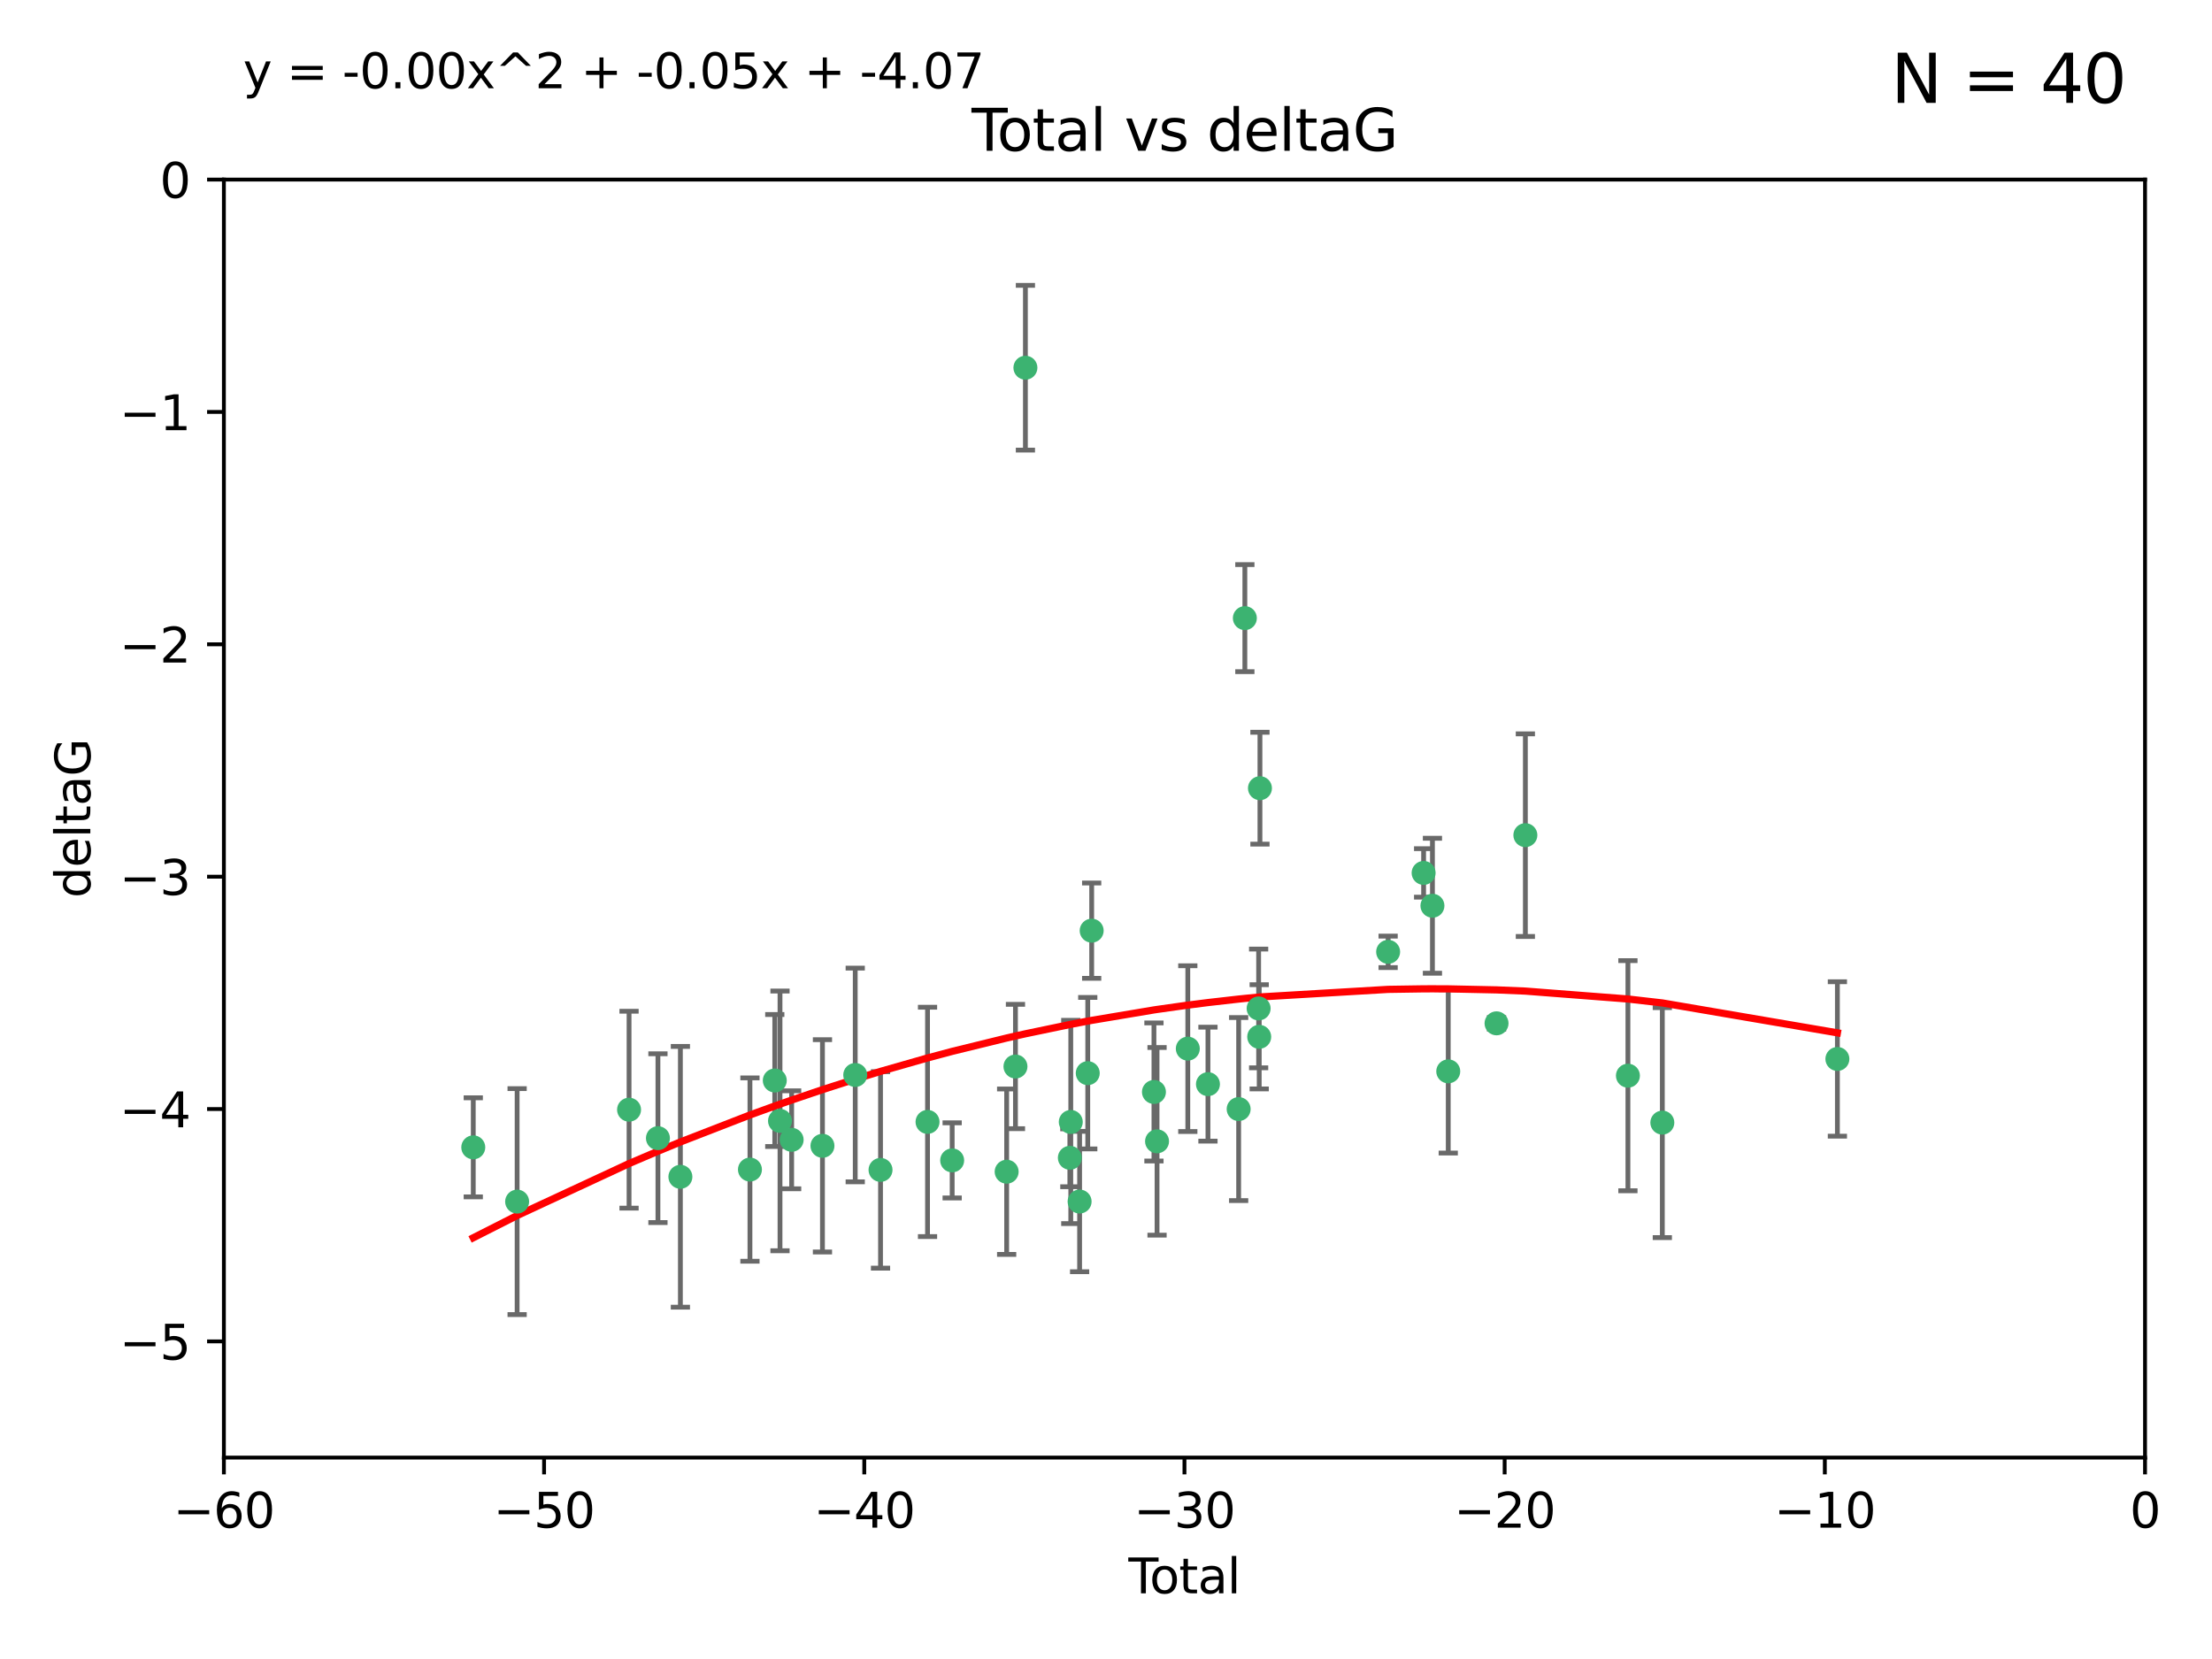 <?xml version="1.0" encoding="utf-8" standalone="no"?>
<!DOCTYPE svg PUBLIC "-//W3C//DTD SVG 1.1//EN"
  "http://www.w3.org/Graphics/SVG/1.1/DTD/svg11.dtd">
<svg xmlns:xlink="http://www.w3.org/1999/xlink" width="460.8pt" height="345.6pt" viewBox="0 0 460.8 345.6" xmlns="http://www.w3.org/2000/svg" version="1.1">
 <defs>
  <style type="text/css">*{stroke-linejoin: round; stroke-linecap: butt}</style>
 </defs>
 <g id="figure_1">
  <g id="patch_1">
   <path d="M 0 345.6 
L 460.8 345.6 
L 460.8 0 
L 0 0 
z
" style="fill: #ffffff"/>
  </g>
  <g id="axes_1">
   <g id="patch_2">
    <path d="M 46.64 303.64 
L 446.85 303.64 
L 446.85 37.411 
L 46.64 37.411 
z
" style="fill: #ffffff"/>
   </g>
   <g id="PathCollection_1">
    <defs>
     <path id="ma9be38d216" d="M 0 1.118 
C 0.297 1.118 0.581 1 0.791 0.791 
C 1 0.581 1.118 0.297 1.118 0 
C 1.118 -0.297 1 -0.581 0.791 -0.791 
C 0.581 -1 0.297 -1.118 0 -1.118 
C -0.297 -1.118 -0.581 -1 -0.791 -0.791 
C -1 -0.581 -1.118 -0.297 -1.118 0 
C -1.118 0.297 -1 0.581 -0.791 0.791 
C -0.581 1 -0.297 1.118 0 1.118 
z
" style="stroke: #3cb371"/>
    </defs>
    <g clip-path="url(#p0cea27c855)">
     <use xlink:href="#ma9be38d216" x="98.591" y="239.011" style="fill: #3cb371; stroke: #3cb371"/>
     <use xlink:href="#ma9be38d216" x="107.728" y="250.316" style="fill: #3cb371; stroke: #3cb371"/>
     <use xlink:href="#ma9be38d216" x="131.044" y="231.167" style="fill: #3cb371; stroke: #3cb371"/>
     <use xlink:href="#ma9be38d216" x="137.06" y="237.101" style="fill: #3cb371; stroke: #3cb371"/>
     <use xlink:href="#ma9be38d216" x="141.738" y="245.151" style="fill: #3cb371; stroke: #3cb371"/>
     <use xlink:href="#ma9be38d216" x="156.227" y="243.641" style="fill: #3cb371; stroke: #3cb371"/>
     <use xlink:href="#ma9be38d216" x="161.402" y="225.088" style="fill: #3cb371; stroke: #3cb371"/>
     <use xlink:href="#ma9be38d216" x="162.489" y="233.502" style="fill: #3cb371; stroke: #3cb371"/>
     <use xlink:href="#ma9be38d216" x="164.913" y="237.443" style="fill: #3cb371; stroke: #3cb371"/>
     <use xlink:href="#ma9be38d216" x="171.333" y="238.695" style="fill: #3cb371; stroke: #3cb371"/>
     <use xlink:href="#ma9be38d216" x="178.161" y="223.937" style="fill: #3cb371; stroke: #3cb371"/>
     <use xlink:href="#ma9be38d216" x="183.43" y="243.713" style="fill: #3cb371; stroke: #3cb371"/>
     <use xlink:href="#ma9be38d216" x="193.222" y="233.712" style="fill: #3cb371; stroke: #3cb371"/>
     <use xlink:href="#ma9be38d216" x="198.354" y="241.73" style="fill: #3cb371; stroke: #3cb371"/>
     <use xlink:href="#ma9be38d216" x="209.704" y="244.088" style="fill: #3cb371; stroke: #3cb371"/>
     <use xlink:href="#ma9be38d216" x="211.54" y="222.173" style="fill: #3cb371; stroke: #3cb371"/>
     <use xlink:href="#ma9be38d216" x="213.612" y="76.602" style="fill: #3cb371; stroke: #3cb371"/>
     <use xlink:href="#ma9be38d216" x="222.87" y="241.193" style="fill: #3cb371; stroke: #3cb371"/>
     <use xlink:href="#ma9be38d216" x="223.063" y="233.723" style="fill: #3cb371; stroke: #3cb371"/>
     <use xlink:href="#ma9be38d216" x="224.902" y="250.302" style="fill: #3cb371; stroke: #3cb371"/>
     <use xlink:href="#ma9be38d216" x="226.599" y="223.559" style="fill: #3cb371; stroke: #3cb371"/>
     <use xlink:href="#ma9be38d216" x="227.416" y="193.873" style="fill: #3cb371; stroke: #3cb371"/>
     <use xlink:href="#ma9be38d216" x="240.388" y="227.477" style="fill: #3cb371; stroke: #3cb371"/>
     <use xlink:href="#ma9be38d216" x="241.034" y="237.76" style="fill: #3cb371; stroke: #3cb371"/>
     <use xlink:href="#ma9be38d216" x="247.442" y="218.451" style="fill: #3cb371; stroke: #3cb371"/>
     <use xlink:href="#ma9be38d216" x="251.639" y="225.849" style="fill: #3cb371; stroke: #3cb371"/>
     <use xlink:href="#ma9be38d216" x="258.034" y="231.04" style="fill: #3cb371; stroke: #3cb371"/>
     <use xlink:href="#ma9be38d216" x="259.326" y="128.766" style="fill: #3cb371; stroke: #3cb371"/>
     <use xlink:href="#ma9be38d216" x="262.196" y="210.077" style="fill: #3cb371; stroke: #3cb371"/>
     <use xlink:href="#ma9be38d216" x="262.317" y="215.989" style="fill: #3cb371; stroke: #3cb371"/>
     <use xlink:href="#ma9be38d216" x="262.471" y="164.196" style="fill: #3cb371; stroke: #3cb371"/>
     <use xlink:href="#ma9be38d216" x="289.173" y="198.286" style="fill: #3cb371; stroke: #3cb371"/>
     <use xlink:href="#ma9be38d216" x="296.566" y="181.846" style="fill: #3cb371; stroke: #3cb371"/>
     <use xlink:href="#ma9be38d216" x="298.403" y="188.681" style="fill: #3cb371; stroke: #3cb371"/>
     <use xlink:href="#ma9be38d216" x="301.697" y="223.183" style="fill: #3cb371; stroke: #3cb371"/>
     <use xlink:href="#ma9be38d216" x="311.756" y="213.179" style="fill: #3cb371; stroke: #3cb371"/>
     <use xlink:href="#ma9be38d216" x="317.762" y="173.979" style="fill: #3cb371; stroke: #3cb371"/>
     <use xlink:href="#ma9be38d216" x="339.126" y="224.085" style="fill: #3cb371; stroke: #3cb371"/>
     <use xlink:href="#ma9be38d216" x="346.294" y="233.861" style="fill: #3cb371; stroke: #3cb371"/>
     <use xlink:href="#ma9be38d216" x="382.763" y="220.6" style="fill: #3cb371; stroke: #3cb371"/>
    </g>
   </g>
   <g id="matplotlib.axis_1">
    <g id="xtick_1">
     <g id="line2d_1">
      <defs>
       <path id="m5684f7f3cf" d="M 0 0 
L 0 3.5 
" style="stroke: #000000; stroke-width: 0.8"/>
      </defs>
      <g>
       <use xlink:href="#m5684f7f3cf" x="46.64" y="303.64" style="stroke: #000000; stroke-width: 0.8"/>
      </g>
     </g>
     <g id="text_1">
      <!-- −60 -->
      <g transform="translate(36.088 318.238)scale(0.1 -0.1)">
       <defs>
        <path id="DejaVuSans-2212" d="M 678 2272 
L 4684 2272 
L 4684 1741 
L 678 1741 
L 678 2272 
z
" transform="scale(0.016)"/>
        <path id="DejaVuSans-36" d="M 2113 2584 
Q 1688 2584 1439 2293 
Q 1191 2003 1191 1497 
Q 1191 994 1439 701 
Q 1688 409 2113 409 
Q 2538 409 2786 701 
Q 3034 994 3034 1497 
Q 3034 2003 2786 2293 
Q 2538 2584 2113 2584 
z
M 3366 4563 
L 3366 3988 
Q 3128 4100 2886 4159 
Q 2644 4219 2406 4219 
Q 1781 4219 1451 3797 
Q 1122 3375 1075 2522 
Q 1259 2794 1537 2939 
Q 1816 3084 2150 3084 
Q 2853 3084 3261 2657 
Q 3669 2231 3669 1497 
Q 3669 778 3244 343 
Q 2819 -91 2113 -91 
Q 1303 -91 875 529 
Q 447 1150 447 2328 
Q 447 3434 972 4092 
Q 1497 4750 2381 4750 
Q 2619 4750 2861 4703 
Q 3103 4656 3366 4563 
z
" transform="scale(0.016)"/>
        <path id="DejaVuSans-30" d="M 2034 4250 
Q 1547 4250 1301 3770 
Q 1056 3291 1056 2328 
Q 1056 1369 1301 889 
Q 1547 409 2034 409 
Q 2525 409 2770 889 
Q 3016 1369 3016 2328 
Q 3016 3291 2770 3770 
Q 2525 4250 2034 4250 
z
M 2034 4750 
Q 2819 4750 3233 4129 
Q 3647 3509 3647 2328 
Q 3647 1150 3233 529 
Q 2819 -91 2034 -91 
Q 1250 -91 836 529 
Q 422 1150 422 2328 
Q 422 3509 836 4129 
Q 1250 4750 2034 4750 
z
" transform="scale(0.016)"/>
       </defs>
       <use xlink:href="#DejaVuSans-2212"/>
       <use xlink:href="#DejaVuSans-36" x="83.789"/>
       <use xlink:href="#DejaVuSans-30" x="147.412"/>
      </g>
     </g>
    </g>
    <g id="xtick_2">
     <g id="line2d_2">
      <g>
       <use xlink:href="#m5684f7f3cf" x="113.342" y="303.64" style="stroke: #000000; stroke-width: 0.8"/>
      </g>
     </g>
     <g id="text_2">
      <!-- −50 -->
      <g transform="translate(102.789 318.238)scale(0.1 -0.1)">
       <defs>
        <path id="DejaVuSans-35" d="M 691 4666 
L 3169 4666 
L 3169 4134 
L 1269 4134 
L 1269 2991 
Q 1406 3038 1543 3061 
Q 1681 3084 1819 3084 
Q 2600 3084 3056 2656 
Q 3513 2228 3513 1497 
Q 3513 744 3044 326 
Q 2575 -91 1722 -91 
Q 1428 -91 1123 -41 
Q 819 9 494 109 
L 494 744 
Q 775 591 1075 516 
Q 1375 441 1709 441 
Q 2250 441 2565 725 
Q 2881 1009 2881 1497 
Q 2881 1984 2565 2268 
Q 2250 2553 1709 2553 
Q 1456 2553 1204 2497 
Q 953 2441 691 2322 
L 691 4666 
z
" transform="scale(0.016)"/>
       </defs>
       <use xlink:href="#DejaVuSans-2212"/>
       <use xlink:href="#DejaVuSans-35" x="83.789"/>
       <use xlink:href="#DejaVuSans-30" x="147.412"/>
      </g>
     </g>
    </g>
    <g id="xtick_3">
     <g id="line2d_3">
      <g>
       <use xlink:href="#m5684f7f3cf" x="180.043" y="303.64" style="stroke: #000000; stroke-width: 0.8"/>
      </g>
     </g>
     <g id="text_3">
      <!-- −40 -->
      <g transform="translate(169.491 318.238)scale(0.1 -0.1)">
       <defs>
        <path id="DejaVuSans-34" d="M 2419 4116 
L 825 1625 
L 2419 1625 
L 2419 4116 
z
M 2253 4666 
L 3047 4666 
L 3047 1625 
L 3713 1625 
L 3713 1100 
L 3047 1100 
L 3047 0 
L 2419 0 
L 2419 1100 
L 313 1100 
L 313 1709 
L 2253 4666 
z
" transform="scale(0.016)"/>
       </defs>
       <use xlink:href="#DejaVuSans-2212"/>
       <use xlink:href="#DejaVuSans-34" x="83.789"/>
       <use xlink:href="#DejaVuSans-30" x="147.412"/>
      </g>
     </g>
    </g>
    <g id="xtick_4">
     <g id="line2d_4">
      <g>
       <use xlink:href="#m5684f7f3cf" x="246.745" y="303.64" style="stroke: #000000; stroke-width: 0.8"/>
      </g>
     </g>
     <g id="text_4">
      <!-- −30 -->
      <g transform="translate(236.193 318.238)scale(0.1 -0.1)">
       <defs>
        <path id="DejaVuSans-33" d="M 2597 2516 
Q 3050 2419 3304 2112 
Q 3559 1806 3559 1356 
Q 3559 666 3084 287 
Q 2609 -91 1734 -91 
Q 1441 -91 1130 -33 
Q 819 25 488 141 
L 488 750 
Q 750 597 1062 519 
Q 1375 441 1716 441 
Q 2309 441 2620 675 
Q 2931 909 2931 1356 
Q 2931 1769 2642 2001 
Q 2353 2234 1838 2234 
L 1294 2234 
L 1294 2753 
L 1863 2753 
Q 2328 2753 2575 2939 
Q 2822 3125 2822 3475 
Q 2822 3834 2567 4026 
Q 2313 4219 1838 4219 
Q 1578 4219 1281 4162 
Q 984 4106 628 3988 
L 628 4550 
Q 988 4650 1302 4700 
Q 1616 4750 1894 4750 
Q 2613 4750 3031 4423 
Q 3450 4097 3450 3541 
Q 3450 3153 3228 2886 
Q 3006 2619 2597 2516 
z
" transform="scale(0.016)"/>
       </defs>
       <use xlink:href="#DejaVuSans-2212"/>
       <use xlink:href="#DejaVuSans-33" x="83.789"/>
       <use xlink:href="#DejaVuSans-30" x="147.412"/>
      </g>
     </g>
    </g>
    <g id="xtick_5">
     <g id="line2d_5">
      <g>
       <use xlink:href="#m5684f7f3cf" x="313.447" y="303.64" style="stroke: #000000; stroke-width: 0.8"/>
      </g>
     </g>
     <g id="text_5">
      <!-- −20 -->
      <g transform="translate(302.894 318.238)scale(0.1 -0.1)">
       <defs>
        <path id="DejaVuSans-32" d="M 1228 531 
L 3431 531 
L 3431 0 
L 469 0 
L 469 531 
Q 828 903 1448 1529 
Q 2069 2156 2228 2338 
Q 2531 2678 2651 2914 
Q 2772 3150 2772 3378 
Q 2772 3750 2511 3984 
Q 2250 4219 1831 4219 
Q 1534 4219 1204 4116 
Q 875 4013 500 3803 
L 500 4441 
Q 881 4594 1212 4672 
Q 1544 4750 1819 4750 
Q 2544 4750 2975 4387 
Q 3406 4025 3406 3419 
Q 3406 3131 3298 2873 
Q 3191 2616 2906 2266 
Q 2828 2175 2409 1742 
Q 1991 1309 1228 531 
z
" transform="scale(0.016)"/>
       </defs>
       <use xlink:href="#DejaVuSans-2212"/>
       <use xlink:href="#DejaVuSans-32" x="83.789"/>
       <use xlink:href="#DejaVuSans-30" x="147.412"/>
      </g>
     </g>
    </g>
    <g id="xtick_6">
     <g id="line2d_6">
      <g>
       <use xlink:href="#m5684f7f3cf" x="380.148" y="303.64" style="stroke: #000000; stroke-width: 0.8"/>
      </g>
     </g>
     <g id="text_6">
      <!-- −10 -->
      <g transform="translate(369.596 318.238)scale(0.1 -0.1)">
       <defs>
        <path id="DejaVuSans-31" d="M 794 531 
L 1825 531 
L 1825 4091 
L 703 3866 
L 703 4441 
L 1819 4666 
L 2450 4666 
L 2450 531 
L 3481 531 
L 3481 0 
L 794 0 
L 794 531 
z
" transform="scale(0.016)"/>
       </defs>
       <use xlink:href="#DejaVuSans-2212"/>
       <use xlink:href="#DejaVuSans-31" x="83.789"/>
       <use xlink:href="#DejaVuSans-30" x="147.412"/>
      </g>
     </g>
    </g>
    <g id="xtick_7">
     <g id="line2d_7">
      <g>
       <use xlink:href="#m5684f7f3cf" x="446.85" y="303.64" style="stroke: #000000; stroke-width: 0.8"/>
      </g>
     </g>
     <g id="text_7">
      <!-- 0 -->
      <g transform="translate(443.669 318.238)scale(0.1 -0.1)">
       <use xlink:href="#DejaVuSans-30"/>
      </g>
     </g>
    </g>
    <g id="text_8">
     <!-- Total -->
     <g transform="translate(235.068 331.917)scale(0.1 -0.1)">
      <defs>
       <path id="DejaVuSans-54" d="M -19 4666 
L 3928 4666 
L 3928 4134 
L 2272 4134 
L 2272 0 
L 1638 0 
L 1638 4134 
L -19 4134 
L -19 4666 
z
" transform="scale(0.016)"/>
       <path id="DejaVuSans-6f" d="M 1959 3097 
Q 1497 3097 1228 2736 
Q 959 2375 959 1747 
Q 959 1119 1226 758 
Q 1494 397 1959 397 
Q 2419 397 2687 759 
Q 2956 1122 2956 1747 
Q 2956 2369 2687 2733 
Q 2419 3097 1959 3097 
z
M 1959 3584 
Q 2709 3584 3137 3096 
Q 3566 2609 3566 1747 
Q 3566 888 3137 398 
Q 2709 -91 1959 -91 
Q 1206 -91 779 398 
Q 353 888 353 1747 
Q 353 2609 779 3096 
Q 1206 3584 1959 3584 
z
" transform="scale(0.016)"/>
       <path id="DejaVuSans-74" d="M 1172 4494 
L 1172 3500 
L 2356 3500 
L 2356 3053 
L 1172 3053 
L 1172 1153 
Q 1172 725 1289 603 
Q 1406 481 1766 481 
L 2356 481 
L 2356 0 
L 1766 0 
Q 1100 0 847 248 
Q 594 497 594 1153 
L 594 3053 
L 172 3053 
L 172 3500 
L 594 3500 
L 594 4494 
L 1172 4494 
z
" transform="scale(0.016)"/>
       <path id="DejaVuSans-61" d="M 2194 1759 
Q 1497 1759 1228 1600 
Q 959 1441 959 1056 
Q 959 750 1161 570 
Q 1363 391 1709 391 
Q 2188 391 2477 730 
Q 2766 1069 2766 1631 
L 2766 1759 
L 2194 1759 
z
M 3341 1997 
L 3341 0 
L 2766 0 
L 2766 531 
Q 2569 213 2275 61 
Q 1981 -91 1556 -91 
Q 1019 -91 701 211 
Q 384 513 384 1019 
Q 384 1609 779 1909 
Q 1175 2209 1959 2209 
L 2766 2209 
L 2766 2266 
Q 2766 2663 2505 2880 
Q 2244 3097 1772 3097 
Q 1472 3097 1187 3025 
Q 903 2953 641 2809 
L 641 3341 
Q 956 3463 1253 3523 
Q 1550 3584 1831 3584 
Q 2591 3584 2966 3190 
Q 3341 2797 3341 1997 
z
" transform="scale(0.016)"/>
       <path id="DejaVuSans-6c" d="M 603 4863 
L 1178 4863 
L 1178 0 
L 603 0 
L 603 4863 
z
" transform="scale(0.016)"/>
      </defs>
      <use xlink:href="#DejaVuSans-54"/>
      <use xlink:href="#DejaVuSans-6f" x="44.084"/>
      <use xlink:href="#DejaVuSans-74" x="105.266"/>
      <use xlink:href="#DejaVuSans-61" x="144.475"/>
      <use xlink:href="#DejaVuSans-6c" x="205.754"/>
     </g>
    </g>
   </g>
   <g id="matplotlib.axis_2">
    <g id="ytick_1">
     <g id="line2d_8">
      <defs>
       <path id="mf2750ef554" d="M 0 0 
L -3.5 0 
" style="stroke: #000000; stroke-width: 0.8"/>
      </defs>
      <g>
       <use xlink:href="#mf2750ef554" x="46.64" y="279.437" style="stroke: #000000; stroke-width: 0.8"/>
      </g>
     </g>
     <g id="text_9">
      <!-- −5 -->
      <g transform="translate(24.898 283.237)scale(0.1 -0.1)">
       <use xlink:href="#DejaVuSans-2212"/>
       <use xlink:href="#DejaVuSans-35" x="83.789"/>
      </g>
     </g>
    </g>
    <g id="ytick_2">
     <g id="line2d_9">
      <g>
       <use xlink:href="#mf2750ef554" x="46.64" y="231.032" style="stroke: #000000; stroke-width: 0.8"/>
      </g>
     </g>
     <g id="text_10">
      <!-- −4 -->
      <g transform="translate(24.898 234.831)scale(0.1 -0.1)">
       <use xlink:href="#DejaVuSans-2212"/>
       <use xlink:href="#DejaVuSans-34" x="83.789"/>
      </g>
     </g>
    </g>
    <g id="ytick_3">
     <g id="line2d_10">
      <g>
       <use xlink:href="#mf2750ef554" x="46.64" y="182.627" style="stroke: #000000; stroke-width: 0.8"/>
      </g>
     </g>
     <g id="text_11">
      <!-- −3 -->
      <g transform="translate(24.898 186.426)scale(0.1 -0.1)">
       <use xlink:href="#DejaVuSans-2212"/>
       <use xlink:href="#DejaVuSans-33" x="83.789"/>
      </g>
     </g>
    </g>
    <g id="ytick_4">
     <g id="line2d_11">
      <g>
       <use xlink:href="#mf2750ef554" x="46.64" y="134.222" style="stroke: #000000; stroke-width: 0.8"/>
      </g>
     </g>
     <g id="text_12">
      <!-- −2 -->
      <g transform="translate(24.898 138.021)scale(0.1 -0.1)">
       <use xlink:href="#DejaVuSans-2212"/>
       <use xlink:href="#DejaVuSans-32" x="83.789"/>
      </g>
     </g>
    </g>
    <g id="ytick_5">
     <g id="line2d_12">
      <g>
       <use xlink:href="#mf2750ef554" x="46.64" y="85.816" style="stroke: #000000; stroke-width: 0.8"/>
      </g>
     </g>
     <g id="text_13">
      <!-- −1 -->
      <g transform="translate(24.898 89.616)scale(0.1 -0.1)">
       <use xlink:href="#DejaVuSans-2212"/>
       <use xlink:href="#DejaVuSans-31" x="83.789"/>
      </g>
     </g>
    </g>
    <g id="ytick_6">
     <g id="line2d_13">
      <g>
       <use xlink:href="#mf2750ef554" x="46.64" y="37.411" style="stroke: #000000; stroke-width: 0.8"/>
      </g>
     </g>
     <g id="text_14">
      <!-- 0 -->
      <g transform="translate(33.278 41.21)scale(0.1 -0.1)">
       <use xlink:href="#DejaVuSans-30"/>
      </g>
     </g>
    </g>
    <g id="text_15">
     <!-- deltaG -->
     <g transform="translate(18.818 187.064)rotate(-90)scale(0.1 -0.1)">
      <defs>
       <path id="DejaVuSans-64" d="M 2906 2969 
L 2906 4863 
L 3481 4863 
L 3481 0 
L 2906 0 
L 2906 525 
Q 2725 213 2448 61 
Q 2172 -91 1784 -91 
Q 1150 -91 751 415 
Q 353 922 353 1747 
Q 353 2572 751 3078 
Q 1150 3584 1784 3584 
Q 2172 3584 2448 3432 
Q 2725 3281 2906 2969 
z
M 947 1747 
Q 947 1113 1208 752 
Q 1469 391 1925 391 
Q 2381 391 2643 752 
Q 2906 1113 2906 1747 
Q 2906 2381 2643 2742 
Q 2381 3103 1925 3103 
Q 1469 3103 1208 2742 
Q 947 2381 947 1747 
z
" transform="scale(0.016)"/>
       <path id="DejaVuSans-65" d="M 3597 1894 
L 3597 1613 
L 953 1613 
Q 991 1019 1311 708 
Q 1631 397 2203 397 
Q 2534 397 2845 478 
Q 3156 559 3463 722 
L 3463 178 
Q 3153 47 2828 -22 
Q 2503 -91 2169 -91 
Q 1331 -91 842 396 
Q 353 884 353 1716 
Q 353 2575 817 3079 
Q 1281 3584 2069 3584 
Q 2775 3584 3186 3129 
Q 3597 2675 3597 1894 
z
M 3022 2063 
Q 3016 2534 2758 2815 
Q 2500 3097 2075 3097 
Q 1594 3097 1305 2825 
Q 1016 2553 972 2059 
L 3022 2063 
z
" transform="scale(0.016)"/>
       <path id="DejaVuSans-47" d="M 3809 666 
L 3809 1919 
L 2778 1919 
L 2778 2438 
L 4434 2438 
L 4434 434 
Q 4069 175 3628 42 
Q 3188 -91 2688 -91 
Q 1594 -91 976 548 
Q 359 1188 359 2328 
Q 359 3472 976 4111 
Q 1594 4750 2688 4750 
Q 3144 4750 3555 4637 
Q 3966 4525 4313 4306 
L 4313 3634 
Q 3963 3931 3569 4081 
Q 3175 4231 2741 4231 
Q 1884 4231 1454 3753 
Q 1025 3275 1025 2328 
Q 1025 1384 1454 906 
Q 1884 428 2741 428 
Q 3075 428 3337 486 
Q 3600 544 3809 666 
z
" transform="scale(0.016)"/>
      </defs>
      <use xlink:href="#DejaVuSans-64"/>
      <use xlink:href="#DejaVuSans-65" x="63.477"/>
      <use xlink:href="#DejaVuSans-6c" x="125"/>
      <use xlink:href="#DejaVuSans-74" x="152.783"/>
      <use xlink:href="#DejaVuSans-61" x="191.992"/>
      <use xlink:href="#DejaVuSans-47" x="253.271"/>
     </g>
    </g>
   </g>
   <g id="LineCollection_1">
    <path d="M 98.591 249.332 
L 98.591 228.691 
" clip-path="url(#p0cea27c855)" style="fill: none; stroke: #696969"/>
    <path d="M 107.728 273.851 
L 107.728 226.78 
" clip-path="url(#p0cea27c855)" style="fill: none; stroke: #696969"/>
    <path d="M 131.044 251.678 
L 131.044 210.656 
" clip-path="url(#p0cea27c855)" style="fill: none; stroke: #696969"/>
    <path d="M 137.06 254.682 
L 137.06 219.519 
" clip-path="url(#p0cea27c855)" style="fill: none; stroke: #696969"/>
    <path d="M 141.738 272.312 
L 141.738 217.99 
" clip-path="url(#p0cea27c855)" style="fill: none; stroke: #696969"/>
    <path d="M 156.227 262.737 
L 156.227 224.544 
" clip-path="url(#p0cea27c855)" style="fill: none; stroke: #696969"/>
    <path d="M 161.402 238.836 
L 161.402 211.34 
" clip-path="url(#p0cea27c855)" style="fill: none; stroke: #696969"/>
    <path d="M 162.489 260.554 
L 162.489 206.45 
" clip-path="url(#p0cea27c855)" style="fill: none; stroke: #696969"/>
    <path d="M 164.913 247.65 
L 164.913 227.236 
" clip-path="url(#p0cea27c855)" style="fill: none; stroke: #696969"/>
    <path d="M 171.333 260.812 
L 171.333 216.578 
" clip-path="url(#p0cea27c855)" style="fill: none; stroke: #696969"/>
    <path d="M 178.161 246.2 
L 178.161 201.674 
" clip-path="url(#p0cea27c855)" style="fill: none; stroke: #696969"/>
    <path d="M 183.43 264.178 
L 183.43 223.248 
" clip-path="url(#p0cea27c855)" style="fill: none; stroke: #696969"/>
    <path d="M 193.222 257.598 
L 193.222 209.826 
" clip-path="url(#p0cea27c855)" style="fill: none; stroke: #696969"/>
    <path d="M 198.354 249.557 
L 198.354 233.903 
" clip-path="url(#p0cea27c855)" style="fill: none; stroke: #696969"/>
    <path d="M 209.704 261.318 
L 209.704 226.858 
" clip-path="url(#p0cea27c855)" style="fill: none; stroke: #696969"/>
    <path d="M 211.54 235.121 
L 211.54 209.225 
" clip-path="url(#p0cea27c855)" style="fill: none; stroke: #696969"/>
    <path d="M 213.612 93.762 
L 213.612 59.442 
" clip-path="url(#p0cea27c855)" style="fill: none; stroke: #696969"/>
    <path d="M 222.87 247.22 
L 222.87 235.166 
" clip-path="url(#p0cea27c855)" style="fill: none; stroke: #696969"/>
    <path d="M 223.063 254.896 
L 223.063 212.549 
" clip-path="url(#p0cea27c855)" style="fill: none; stroke: #696969"/>
    <path d="M 224.902 264.925 
L 224.902 235.679 
" clip-path="url(#p0cea27c855)" style="fill: none; stroke: #696969"/>
    <path d="M 226.599 239.336 
L 226.599 207.781 
" clip-path="url(#p0cea27c855)" style="fill: none; stroke: #696969"/>
    <path d="M 227.416 203.802 
L 227.416 183.944 
" clip-path="url(#p0cea27c855)" style="fill: none; stroke: #696969"/>
    <path d="M 240.388 241.86 
L 240.388 213.095 
" clip-path="url(#p0cea27c855)" style="fill: none; stroke: #696969"/>
    <path d="M 241.034 257.301 
L 241.034 218.218 
" clip-path="url(#p0cea27c855)" style="fill: none; stroke: #696969"/>
    <path d="M 247.442 235.713 
L 247.442 201.188 
" clip-path="url(#p0cea27c855)" style="fill: none; stroke: #696969"/>
    <path d="M 251.639 237.72 
L 251.639 213.978 
" clip-path="url(#p0cea27c855)" style="fill: none; stroke: #696969"/>
    <path d="M 258.034 250.104 
L 258.034 211.975 
" clip-path="url(#p0cea27c855)" style="fill: none; stroke: #696969"/>
    <path d="M 259.326 139.92 
L 259.326 117.611 
" clip-path="url(#p0cea27c855)" style="fill: none; stroke: #696969"/>
    <path d="M 262.196 222.445 
L 262.196 197.71 
" clip-path="url(#p0cea27c855)" style="fill: none; stroke: #696969"/>
    <path d="M 262.317 226.845 
L 262.317 205.133 
" clip-path="url(#p0cea27c855)" style="fill: none; stroke: #696969"/>
    <path d="M 262.471 175.847 
L 262.471 152.545 
" clip-path="url(#p0cea27c855)" style="fill: none; stroke: #696969"/>
    <path d="M 289.173 201.563 
L 289.173 195.009 
" clip-path="url(#p0cea27c855)" style="fill: none; stroke: #696969"/>
    <path d="M 296.566 186.895 
L 296.566 176.797 
" clip-path="url(#p0cea27c855)" style="fill: none; stroke: #696969"/>
    <path d="M 298.403 202.739 
L 298.403 174.624 
" clip-path="url(#p0cea27c855)" style="fill: none; stroke: #696969"/>
    <path d="M 301.697 240.197 
L 301.697 206.168 
" clip-path="url(#p0cea27c855)" style="fill: none; stroke: #696969"/>
    <path d="M 311.756 214.388 
L 311.756 211.971 
" clip-path="url(#p0cea27c855)" style="fill: none; stroke: #696969"/>
    <path d="M 317.762 195.085 
L 317.762 152.873 
" clip-path="url(#p0cea27c855)" style="fill: none; stroke: #696969"/>
    <path d="M 339.126 248.056 
L 339.126 200.114 
" clip-path="url(#p0cea27c855)" style="fill: none; stroke: #696969"/>
    <path d="M 346.294 257.815 
L 346.294 209.906 
" clip-path="url(#p0cea27c855)" style="fill: none; stroke: #696969"/>
    <path d="M 382.763 236.686 
L 382.763 204.513 
" clip-path="url(#p0cea27c855)" style="fill: none; stroke: #696969"/>
   </g>
   <g id="line2d_14">
    <defs>
     <path id="mbc2f529c4d" d="M 2 0 
L -2 -0 
" style="stroke: #696969"/>
    </defs>
    <g clip-path="url(#p0cea27c855)">
     <use xlink:href="#mbc2f529c4d" x="98.591" y="249.332" style="fill: #696969; stroke: #696969"/>
     <use xlink:href="#mbc2f529c4d" x="107.728" y="273.851" style="fill: #696969; stroke: #696969"/>
     <use xlink:href="#mbc2f529c4d" x="131.044" y="251.678" style="fill: #696969; stroke: #696969"/>
     <use xlink:href="#mbc2f529c4d" x="137.06" y="254.682" style="fill: #696969; stroke: #696969"/>
     <use xlink:href="#mbc2f529c4d" x="141.738" y="272.312" style="fill: #696969; stroke: #696969"/>
     <use xlink:href="#mbc2f529c4d" x="156.227" y="262.737" style="fill: #696969; stroke: #696969"/>
     <use xlink:href="#mbc2f529c4d" x="161.402" y="238.836" style="fill: #696969; stroke: #696969"/>
     <use xlink:href="#mbc2f529c4d" x="162.489" y="260.554" style="fill: #696969; stroke: #696969"/>
     <use xlink:href="#mbc2f529c4d" x="164.913" y="247.65" style="fill: #696969; stroke: #696969"/>
     <use xlink:href="#mbc2f529c4d" x="171.333" y="260.812" style="fill: #696969; stroke: #696969"/>
     <use xlink:href="#mbc2f529c4d" x="178.161" y="246.2" style="fill: #696969; stroke: #696969"/>
     <use xlink:href="#mbc2f529c4d" x="183.43" y="264.178" style="fill: #696969; stroke: #696969"/>
     <use xlink:href="#mbc2f529c4d" x="193.222" y="257.598" style="fill: #696969; stroke: #696969"/>
     <use xlink:href="#mbc2f529c4d" x="198.354" y="249.557" style="fill: #696969; stroke: #696969"/>
     <use xlink:href="#mbc2f529c4d" x="209.704" y="261.318" style="fill: #696969; stroke: #696969"/>
     <use xlink:href="#mbc2f529c4d" x="211.54" y="235.121" style="fill: #696969; stroke: #696969"/>
     <use xlink:href="#mbc2f529c4d" x="213.612" y="93.762" style="fill: #696969; stroke: #696969"/>
     <use xlink:href="#mbc2f529c4d" x="222.87" y="247.22" style="fill: #696969; stroke: #696969"/>
     <use xlink:href="#mbc2f529c4d" x="223.063" y="254.896" style="fill: #696969; stroke: #696969"/>
     <use xlink:href="#mbc2f529c4d" x="224.902" y="264.925" style="fill: #696969; stroke: #696969"/>
     <use xlink:href="#mbc2f529c4d" x="226.599" y="239.336" style="fill: #696969; stroke: #696969"/>
     <use xlink:href="#mbc2f529c4d" x="227.416" y="203.802" style="fill: #696969; stroke: #696969"/>
     <use xlink:href="#mbc2f529c4d" x="240.388" y="241.86" style="fill: #696969; stroke: #696969"/>
     <use xlink:href="#mbc2f529c4d" x="241.034" y="257.301" style="fill: #696969; stroke: #696969"/>
     <use xlink:href="#mbc2f529c4d" x="247.442" y="235.713" style="fill: #696969; stroke: #696969"/>
     <use xlink:href="#mbc2f529c4d" x="251.639" y="237.72" style="fill: #696969; stroke: #696969"/>
     <use xlink:href="#mbc2f529c4d" x="258.034" y="250.104" style="fill: #696969; stroke: #696969"/>
     <use xlink:href="#mbc2f529c4d" x="259.326" y="139.92" style="fill: #696969; stroke: #696969"/>
     <use xlink:href="#mbc2f529c4d" x="262.196" y="222.445" style="fill: #696969; stroke: #696969"/>
     <use xlink:href="#mbc2f529c4d" x="262.317" y="226.845" style="fill: #696969; stroke: #696969"/>
     <use xlink:href="#mbc2f529c4d" x="262.471" y="175.847" style="fill: #696969; stroke: #696969"/>
     <use xlink:href="#mbc2f529c4d" x="289.173" y="201.563" style="fill: #696969; stroke: #696969"/>
     <use xlink:href="#mbc2f529c4d" x="296.566" y="186.895" style="fill: #696969; stroke: #696969"/>
     <use xlink:href="#mbc2f529c4d" x="298.403" y="202.739" style="fill: #696969; stroke: #696969"/>
     <use xlink:href="#mbc2f529c4d" x="301.697" y="240.197" style="fill: #696969; stroke: #696969"/>
     <use xlink:href="#mbc2f529c4d" x="311.756" y="214.388" style="fill: #696969; stroke: #696969"/>
     <use xlink:href="#mbc2f529c4d" x="317.762" y="195.085" style="fill: #696969; stroke: #696969"/>
     <use xlink:href="#mbc2f529c4d" x="339.126" y="248.056" style="fill: #696969; stroke: #696969"/>
     <use xlink:href="#mbc2f529c4d" x="346.294" y="257.815" style="fill: #696969; stroke: #696969"/>
     <use xlink:href="#mbc2f529c4d" x="382.763" y="236.686" style="fill: #696969; stroke: #696969"/>
    </g>
   </g>
   <g id="line2d_15">
    <g clip-path="url(#p0cea27c855)">
     <use xlink:href="#mbc2f529c4d" x="98.591" y="228.691" style="fill: #696969; stroke: #696969"/>
     <use xlink:href="#mbc2f529c4d" x="107.728" y="226.78" style="fill: #696969; stroke: #696969"/>
     <use xlink:href="#mbc2f529c4d" x="131.044" y="210.656" style="fill: #696969; stroke: #696969"/>
     <use xlink:href="#mbc2f529c4d" x="137.06" y="219.519" style="fill: #696969; stroke: #696969"/>
     <use xlink:href="#mbc2f529c4d" x="141.738" y="217.99" style="fill: #696969; stroke: #696969"/>
     <use xlink:href="#mbc2f529c4d" x="156.227" y="224.544" style="fill: #696969; stroke: #696969"/>
     <use xlink:href="#mbc2f529c4d" x="161.402" y="211.34" style="fill: #696969; stroke: #696969"/>
     <use xlink:href="#mbc2f529c4d" x="162.489" y="206.45" style="fill: #696969; stroke: #696969"/>
     <use xlink:href="#mbc2f529c4d" x="164.913" y="227.236" style="fill: #696969; stroke: #696969"/>
     <use xlink:href="#mbc2f529c4d" x="171.333" y="216.578" style="fill: #696969; stroke: #696969"/>
     <use xlink:href="#mbc2f529c4d" x="178.161" y="201.674" style="fill: #696969; stroke: #696969"/>
     <use xlink:href="#mbc2f529c4d" x="183.43" y="223.248" style="fill: #696969; stroke: #696969"/>
     <use xlink:href="#mbc2f529c4d" x="193.222" y="209.826" style="fill: #696969; stroke: #696969"/>
     <use xlink:href="#mbc2f529c4d" x="198.354" y="233.903" style="fill: #696969; stroke: #696969"/>
     <use xlink:href="#mbc2f529c4d" x="209.704" y="226.858" style="fill: #696969; stroke: #696969"/>
     <use xlink:href="#mbc2f529c4d" x="211.54" y="209.225" style="fill: #696969; stroke: #696969"/>
     <use xlink:href="#mbc2f529c4d" x="213.612" y="59.442" style="fill: #696969; stroke: #696969"/>
     <use xlink:href="#mbc2f529c4d" x="222.87" y="235.166" style="fill: #696969; stroke: #696969"/>
     <use xlink:href="#mbc2f529c4d" x="223.063" y="212.549" style="fill: #696969; stroke: #696969"/>
     <use xlink:href="#mbc2f529c4d" x="224.902" y="235.679" style="fill: #696969; stroke: #696969"/>
     <use xlink:href="#mbc2f529c4d" x="226.599" y="207.781" style="fill: #696969; stroke: #696969"/>
     <use xlink:href="#mbc2f529c4d" x="227.416" y="183.944" style="fill: #696969; stroke: #696969"/>
     <use xlink:href="#mbc2f529c4d" x="240.388" y="213.095" style="fill: #696969; stroke: #696969"/>
     <use xlink:href="#mbc2f529c4d" x="241.034" y="218.218" style="fill: #696969; stroke: #696969"/>
     <use xlink:href="#mbc2f529c4d" x="247.442" y="201.188" style="fill: #696969; stroke: #696969"/>
     <use xlink:href="#mbc2f529c4d" x="251.639" y="213.978" style="fill: #696969; stroke: #696969"/>
     <use xlink:href="#mbc2f529c4d" x="258.034" y="211.975" style="fill: #696969; stroke: #696969"/>
     <use xlink:href="#mbc2f529c4d" x="259.326" y="117.611" style="fill: #696969; stroke: #696969"/>
     <use xlink:href="#mbc2f529c4d" x="262.196" y="197.71" style="fill: #696969; stroke: #696969"/>
     <use xlink:href="#mbc2f529c4d" x="262.317" y="205.133" style="fill: #696969; stroke: #696969"/>
     <use xlink:href="#mbc2f529c4d" x="262.471" y="152.545" style="fill: #696969; stroke: #696969"/>
     <use xlink:href="#mbc2f529c4d" x="289.173" y="195.009" style="fill: #696969; stroke: #696969"/>
     <use xlink:href="#mbc2f529c4d" x="296.566" y="176.797" style="fill: #696969; stroke: #696969"/>
     <use xlink:href="#mbc2f529c4d" x="298.403" y="174.624" style="fill: #696969; stroke: #696969"/>
     <use xlink:href="#mbc2f529c4d" x="301.697" y="206.168" style="fill: #696969; stroke: #696969"/>
     <use xlink:href="#mbc2f529c4d" x="311.756" y="211.971" style="fill: #696969; stroke: #696969"/>
     <use xlink:href="#mbc2f529c4d" x="317.762" y="152.873" style="fill: #696969; stroke: #696969"/>
     <use xlink:href="#mbc2f529c4d" x="339.126" y="200.114" style="fill: #696969; stroke: #696969"/>
     <use xlink:href="#mbc2f529c4d" x="346.294" y="209.906" style="fill: #696969; stroke: #696969"/>
     <use xlink:href="#mbc2f529c4d" x="382.763" y="204.513" style="fill: #696969; stroke: #696969"/>
    </g>
   </g>
   <g id="line2d_16">
    <path d="M 98.591 257.851 
L 107.728 253.221 
L 131.044 242.389 
L 137.06 239.822 
L 141.738 237.892 
L 156.227 232.271 
L 161.402 230.396 
L 162.489 230.011 
L 164.913 229.163 
L 171.333 226.991 
L 178.161 224.799 
L 183.43 223.189 
L 193.222 220.39 
L 198.354 219.021 
L 209.704 216.238 
L 211.54 215.819 
L 213.612 215.357 
L 222.87 213.428 
L 223.063 213.39 
L 224.902 213.034 
L 226.599 212.714 
L 227.416 212.562 
L 240.388 210.385 
L 241.034 210.288 
L 247.442 209.385 
L 251.639 208.851 
L 258.034 208.125 
L 259.326 207.991 
L 262.196 207.709 
L 262.317 207.698 
L 262.471 207.683 
L 289.173 206.104 
L 296.566 205.993 
L 298.403 205.988 
L 301.697 206 
L 311.756 206.211 
L 317.762 206.462 
L 339.126 208.112 
L 346.294 208.931 
L 382.763 215.159 
" clip-path="url(#p0cea27c855)" style="fill: none; stroke: #ff0000; stroke-width: 1.5; stroke-linecap: square"/>
   </g>
   <g id="line2d_17">
    <defs>
     <path id="m2299e6b3a8" d="M 0 2 
C 0.53 2 1.039 1.789 1.414 1.414 
C 1.789 1.039 2 0.53 2 0 
C 2 -0.53 1.789 -1.039 1.414 -1.414 
C 1.039 -1.789 0.53 -2 0 -2 
C -0.53 -2 -1.039 -1.789 -1.414 -1.414 
C -1.789 -1.039 -2 -0.53 -2 0 
C -2 0.53 -1.789 1.039 -1.414 1.414 
C -1.039 1.789 -0.53 2 0 2 
z
" style="stroke: #3cb371"/>
    </defs>
    <g clip-path="url(#p0cea27c855)">
     <use xlink:href="#m2299e6b3a8" x="98.591" y="239.011" style="fill: #3cb371; stroke: #3cb371"/>
     <use xlink:href="#m2299e6b3a8" x="107.728" y="250.316" style="fill: #3cb371; stroke: #3cb371"/>
     <use xlink:href="#m2299e6b3a8" x="131.044" y="231.167" style="fill: #3cb371; stroke: #3cb371"/>
     <use xlink:href="#m2299e6b3a8" x="137.06" y="237.101" style="fill: #3cb371; stroke: #3cb371"/>
     <use xlink:href="#m2299e6b3a8" x="141.738" y="245.151" style="fill: #3cb371; stroke: #3cb371"/>
     <use xlink:href="#m2299e6b3a8" x="156.227" y="243.641" style="fill: #3cb371; stroke: #3cb371"/>
     <use xlink:href="#m2299e6b3a8" x="161.402" y="225.088" style="fill: #3cb371; stroke: #3cb371"/>
     <use xlink:href="#m2299e6b3a8" x="162.489" y="233.502" style="fill: #3cb371; stroke: #3cb371"/>
     <use xlink:href="#m2299e6b3a8" x="164.913" y="237.443" style="fill: #3cb371; stroke: #3cb371"/>
     <use xlink:href="#m2299e6b3a8" x="171.333" y="238.695" style="fill: #3cb371; stroke: #3cb371"/>
     <use xlink:href="#m2299e6b3a8" x="178.161" y="223.937" style="fill: #3cb371; stroke: #3cb371"/>
     <use xlink:href="#m2299e6b3a8" x="183.43" y="243.713" style="fill: #3cb371; stroke: #3cb371"/>
     <use xlink:href="#m2299e6b3a8" x="193.222" y="233.712" style="fill: #3cb371; stroke: #3cb371"/>
     <use xlink:href="#m2299e6b3a8" x="198.354" y="241.73" style="fill: #3cb371; stroke: #3cb371"/>
     <use xlink:href="#m2299e6b3a8" x="209.704" y="244.088" style="fill: #3cb371; stroke: #3cb371"/>
     <use xlink:href="#m2299e6b3a8" x="211.54" y="222.173" style="fill: #3cb371; stroke: #3cb371"/>
     <use xlink:href="#m2299e6b3a8" x="213.612" y="76.602" style="fill: #3cb371; stroke: #3cb371"/>
     <use xlink:href="#m2299e6b3a8" x="222.87" y="241.193" style="fill: #3cb371; stroke: #3cb371"/>
     <use xlink:href="#m2299e6b3a8" x="223.063" y="233.723" style="fill: #3cb371; stroke: #3cb371"/>
     <use xlink:href="#m2299e6b3a8" x="224.902" y="250.302" style="fill: #3cb371; stroke: #3cb371"/>
     <use xlink:href="#m2299e6b3a8" x="226.599" y="223.559" style="fill: #3cb371; stroke: #3cb371"/>
     <use xlink:href="#m2299e6b3a8" x="227.416" y="193.873" style="fill: #3cb371; stroke: #3cb371"/>
     <use xlink:href="#m2299e6b3a8" x="240.388" y="227.477" style="fill: #3cb371; stroke: #3cb371"/>
     <use xlink:href="#m2299e6b3a8" x="241.034" y="237.76" style="fill: #3cb371; stroke: #3cb371"/>
     <use xlink:href="#m2299e6b3a8" x="247.442" y="218.451" style="fill: #3cb371; stroke: #3cb371"/>
     <use xlink:href="#m2299e6b3a8" x="251.639" y="225.849" style="fill: #3cb371; stroke: #3cb371"/>
     <use xlink:href="#m2299e6b3a8" x="258.034" y="231.04" style="fill: #3cb371; stroke: #3cb371"/>
     <use xlink:href="#m2299e6b3a8" x="259.326" y="128.766" style="fill: #3cb371; stroke: #3cb371"/>
     <use xlink:href="#m2299e6b3a8" x="262.196" y="210.077" style="fill: #3cb371; stroke: #3cb371"/>
     <use xlink:href="#m2299e6b3a8" x="262.317" y="215.989" style="fill: #3cb371; stroke: #3cb371"/>
     <use xlink:href="#m2299e6b3a8" x="262.471" y="164.196" style="fill: #3cb371; stroke: #3cb371"/>
     <use xlink:href="#m2299e6b3a8" x="289.173" y="198.286" style="fill: #3cb371; stroke: #3cb371"/>
     <use xlink:href="#m2299e6b3a8" x="296.566" y="181.846" style="fill: #3cb371; stroke: #3cb371"/>
     <use xlink:href="#m2299e6b3a8" x="298.403" y="188.681" style="fill: #3cb371; stroke: #3cb371"/>
     <use xlink:href="#m2299e6b3a8" x="301.697" y="223.183" style="fill: #3cb371; stroke: #3cb371"/>
     <use xlink:href="#m2299e6b3a8" x="311.756" y="213.179" style="fill: #3cb371; stroke: #3cb371"/>
     <use xlink:href="#m2299e6b3a8" x="317.762" y="173.979" style="fill: #3cb371; stroke: #3cb371"/>
     <use xlink:href="#m2299e6b3a8" x="339.126" y="224.085" style="fill: #3cb371; stroke: #3cb371"/>
     <use xlink:href="#m2299e6b3a8" x="346.294" y="233.861" style="fill: #3cb371; stroke: #3cb371"/>
     <use xlink:href="#m2299e6b3a8" x="382.763" y="220.6" style="fill: #3cb371; stroke: #3cb371"/>
    </g>
   </g>
   <g id="patch_3">
    <path d="M 46.64 303.64 
L 46.64 37.411 
" style="fill: none; stroke: #000000; stroke-width: 0.8; stroke-linejoin: miter; stroke-linecap: square"/>
   </g>
   <g id="patch_4">
    <path d="M 446.85 303.64 
L 446.85 37.411 
" style="fill: none; stroke: #000000; stroke-width: 0.8; stroke-linejoin: miter; stroke-linecap: square"/>
   </g>
   <g id="patch_5">
    <path d="M 46.64 303.64 
L 446.85 303.64 
" style="fill: none; stroke: #000000; stroke-width: 0.8; stroke-linejoin: miter; stroke-linecap: square"/>
   </g>
   <g id="patch_6">
    <path d="M 46.64 37.411 
L 446.85 37.411 
" style="fill: none; stroke: #000000; stroke-width: 0.8; stroke-linejoin: miter; stroke-linecap: square"/>
   </g>
   <g id="text_16">
    <!-- N = 40 -->
    <g transform="translate(393.929 21.426)scale(0.14 -0.14)">
     <defs>
      <path id="DejaVuSans-4e" d="M 628 4666 
L 1478 4666 
L 3547 763 
L 3547 4666 
L 4159 4666 
L 4159 0 
L 3309 0 
L 1241 3903 
L 1241 0 
L 628 0 
L 628 4666 
z
" transform="scale(0.016)"/>
      <path id="DejaVuSans-20" transform="scale(0.016)"/>
      <path id="DejaVuSans-3d" d="M 678 2906 
L 4684 2906 
L 4684 2381 
L 678 2381 
L 678 2906 
z
M 678 1631 
L 4684 1631 
L 4684 1100 
L 678 1100 
L 678 1631 
z
" transform="scale(0.016)"/>
     </defs>
     <use xlink:href="#DejaVuSans-4e"/>
     <use xlink:href="#DejaVuSans-20" x="74.805"/>
     <use xlink:href="#DejaVuSans-3d" x="106.592"/>
     <use xlink:href="#DejaVuSans-20" x="190.381"/>
     <use xlink:href="#DejaVuSans-34" x="222.168"/>
     <use xlink:href="#DejaVuSans-30" x="285.791"/>
    </g>
   </g>
   <g id="text_17">
    <!-- y = -0.00x^2 + -0.05x + -4.07 -->
    <g transform="translate(50.642 18.387)scale(0.1 -0.1)">
     <defs>
      <path id="DejaVuSans-79" d="M 2059 -325 
Q 1816 -950 1584 -1140 
Q 1353 -1331 966 -1331 
L 506 -1331 
L 506 -850 
L 844 -850 
Q 1081 -850 1212 -737 
Q 1344 -625 1503 -206 
L 1606 56 
L 191 3500 
L 800 3500 
L 1894 763 
L 2988 3500 
L 3597 3500 
L 2059 -325 
z
" transform="scale(0.016)"/>
      <path id="DejaVuSans-2d" d="M 313 2009 
L 1997 2009 
L 1997 1497 
L 313 1497 
L 313 2009 
z
" transform="scale(0.016)"/>
      <path id="DejaVuSans-2e" d="M 684 794 
L 1344 794 
L 1344 0 
L 684 0 
L 684 794 
z
" transform="scale(0.016)"/>
      <path id="DejaVuSans-78" d="M 3513 3500 
L 2247 1797 
L 3578 0 
L 2900 0 
L 1881 1375 
L 863 0 
L 184 0 
L 1544 1831 
L 300 3500 
L 978 3500 
L 1906 2253 
L 2834 3500 
L 3513 3500 
z
" transform="scale(0.016)"/>
      <path id="DejaVuSans-5e" d="M 2988 4666 
L 4684 2925 
L 4056 2925 
L 2681 4159 
L 1306 2925 
L 678 2925 
L 2375 4666 
L 2988 4666 
z
" transform="scale(0.016)"/>
      <path id="DejaVuSans-2b" d="M 2944 4013 
L 2944 2272 
L 4684 2272 
L 4684 1741 
L 2944 1741 
L 2944 0 
L 2419 0 
L 2419 1741 
L 678 1741 
L 678 2272 
L 2419 2272 
L 2419 4013 
L 2944 4013 
z
" transform="scale(0.016)"/>
      <path id="DejaVuSans-37" d="M 525 4666 
L 3525 4666 
L 3525 4397 
L 1831 0 
L 1172 0 
L 2766 4134 
L 525 4134 
L 525 4666 
z
" transform="scale(0.016)"/>
     </defs>
     <use xlink:href="#DejaVuSans-79"/>
     <use xlink:href="#DejaVuSans-20" x="59.18"/>
     <use xlink:href="#DejaVuSans-3d" x="90.967"/>
     <use xlink:href="#DejaVuSans-20" x="174.756"/>
     <use xlink:href="#DejaVuSans-2d" x="206.543"/>
     <use xlink:href="#DejaVuSans-30" x="242.627"/>
     <use xlink:href="#DejaVuSans-2e" x="306.25"/>
     <use xlink:href="#DejaVuSans-30" x="338.037"/>
     <use xlink:href="#DejaVuSans-30" x="401.66"/>
     <use xlink:href="#DejaVuSans-78" x="465.283"/>
     <use xlink:href="#DejaVuSans-5e" x="524.463"/>
     <use xlink:href="#DejaVuSans-32" x="608.252"/>
     <use xlink:href="#DejaVuSans-20" x="671.875"/>
     <use xlink:href="#DejaVuSans-2b" x="703.662"/>
     <use xlink:href="#DejaVuSans-20" x="787.451"/>
     <use xlink:href="#DejaVuSans-2d" x="819.238"/>
     <use xlink:href="#DejaVuSans-30" x="855.322"/>
     <use xlink:href="#DejaVuSans-2e" x="918.945"/>
     <use xlink:href="#DejaVuSans-30" x="950.732"/>
     <use xlink:href="#DejaVuSans-35" x="1014.355"/>
     <use xlink:href="#DejaVuSans-78" x="1077.979"/>
     <use xlink:href="#DejaVuSans-20" x="1137.158"/>
     <use xlink:href="#DejaVuSans-2b" x="1168.945"/>
     <use xlink:href="#DejaVuSans-20" x="1252.734"/>
     <use xlink:href="#DejaVuSans-2d" x="1284.521"/>
     <use xlink:href="#DejaVuSans-34" x="1320.605"/>
     <use xlink:href="#DejaVuSans-2e" x="1384.229"/>
     <use xlink:href="#DejaVuSans-30" x="1416.016"/>
     <use xlink:href="#DejaVuSans-37" x="1479.639"/>
    </g>
   </g>
   <g id="text_18">
    <!-- Total vs deltaG -->
    <g transform="translate(202.397 31.411)scale(0.12 -0.12)">
     <defs>
      <path id="DejaVuSans-76" d="M 191 3500 
L 800 3500 
L 1894 563 
L 2988 3500 
L 3597 3500 
L 2284 0 
L 1503 0 
L 191 3500 
z
" transform="scale(0.016)"/>
      <path id="DejaVuSans-73" d="M 2834 3397 
L 2834 2853 
Q 2591 2978 2328 3040 
Q 2066 3103 1784 3103 
Q 1356 3103 1142 2972 
Q 928 2841 928 2578 
Q 928 2378 1081 2264 
Q 1234 2150 1697 2047 
L 1894 2003 
Q 2506 1872 2764 1633 
Q 3022 1394 3022 966 
Q 3022 478 2636 193 
Q 2250 -91 1575 -91 
Q 1294 -91 989 -36 
Q 684 19 347 128 
L 347 722 
Q 666 556 975 473 
Q 1284 391 1588 391 
Q 1994 391 2212 530 
Q 2431 669 2431 922 
Q 2431 1156 2273 1281 
Q 2116 1406 1581 1522 
L 1381 1569 
Q 847 1681 609 1914 
Q 372 2147 372 2553 
Q 372 3047 722 3315 
Q 1072 3584 1716 3584 
Q 2034 3584 2315 3537 
Q 2597 3491 2834 3397 
z
" transform="scale(0.016)"/>
     </defs>
     <use xlink:href="#DejaVuSans-54"/>
     <use xlink:href="#DejaVuSans-6f" x="44.084"/>
     <use xlink:href="#DejaVuSans-74" x="105.266"/>
     <use xlink:href="#DejaVuSans-61" x="144.475"/>
     <use xlink:href="#DejaVuSans-6c" x="205.754"/>
     <use xlink:href="#DejaVuSans-20" x="233.537"/>
     <use xlink:href="#DejaVuSans-76" x="265.324"/>
     <use xlink:href="#DejaVuSans-73" x="324.504"/>
     <use xlink:href="#DejaVuSans-20" x="376.604"/>
     <use xlink:href="#DejaVuSans-64" x="408.391"/>
     <use xlink:href="#DejaVuSans-65" x="471.867"/>
     <use xlink:href="#DejaVuSans-6c" x="533.391"/>
     <use xlink:href="#DejaVuSans-74" x="561.174"/>
     <use xlink:href="#DejaVuSans-61" x="600.383"/>
     <use xlink:href="#DejaVuSans-47" x="661.662"/>
    </g>
   </g>
  </g>
 </g>
 <defs>
  <clipPath id="p0cea27c855">
   <rect x="46.64" y="37.411" width="400.21" height="266.229"/>
  </clipPath>
 </defs>
</svg>
